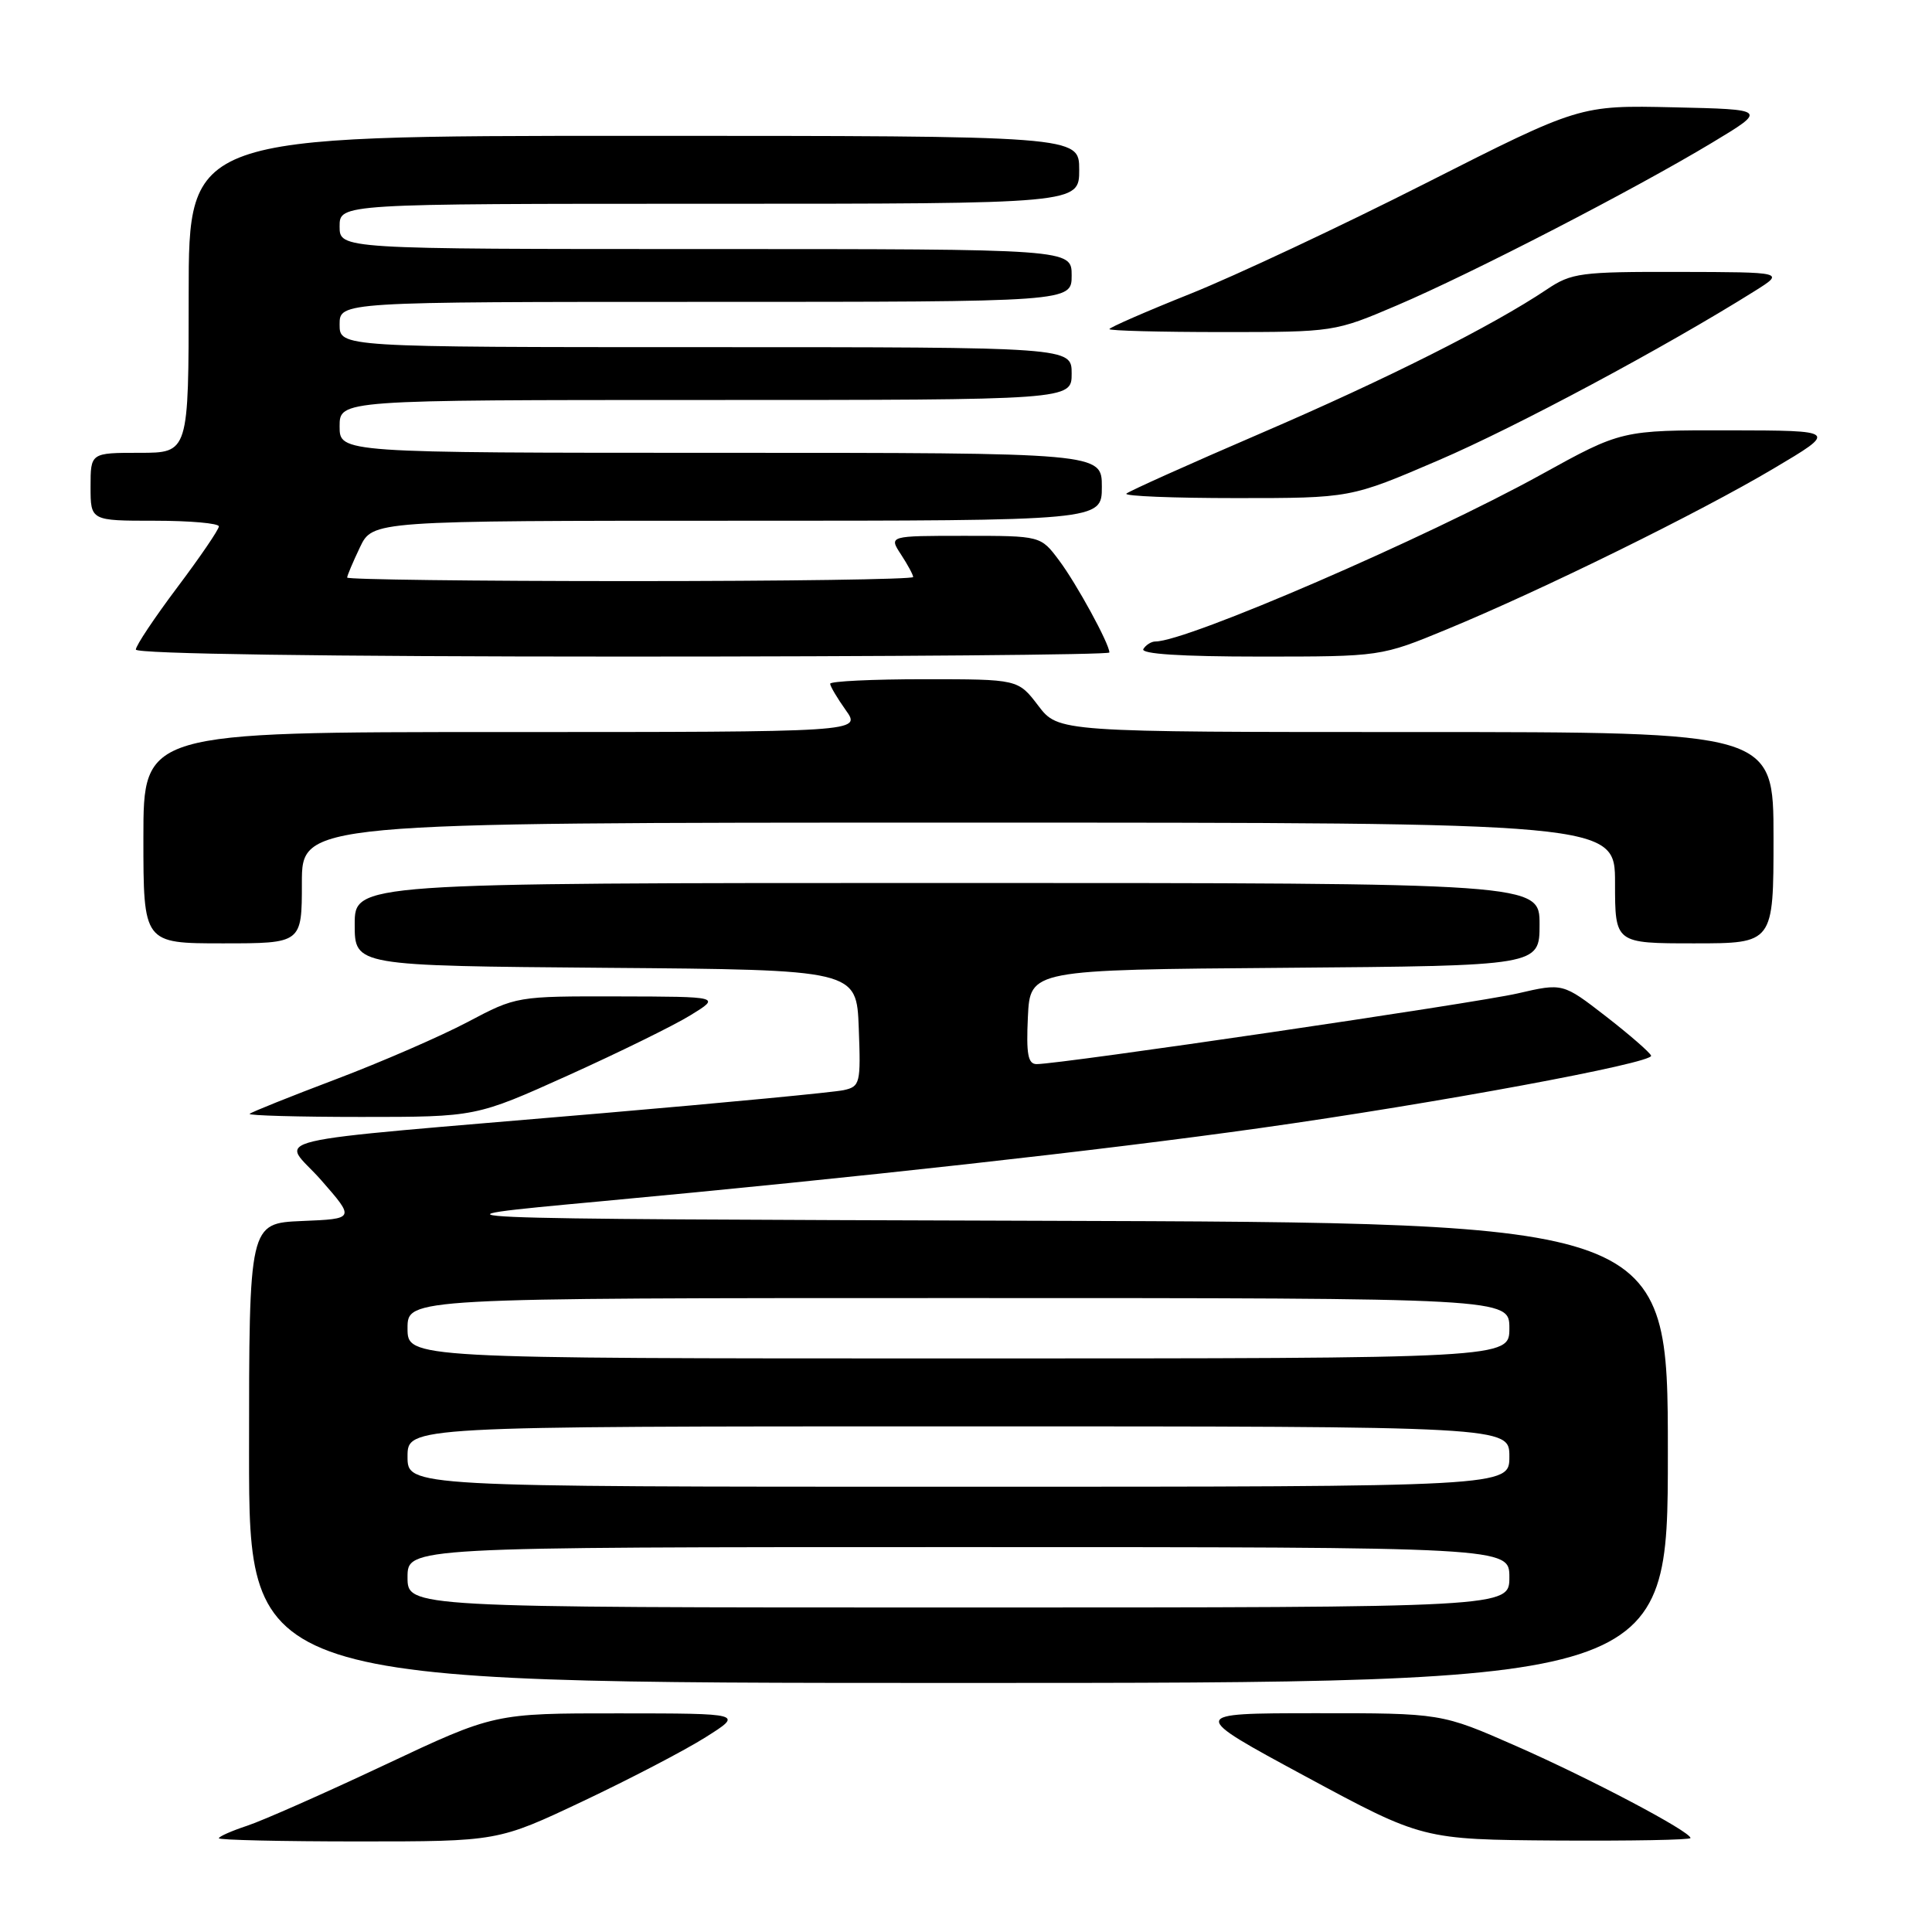 <?xml version="1.0" encoding="UTF-8" standalone="no"?>
<!DOCTYPE svg PUBLIC "-//W3C//DTD SVG 1.1//EN" "http://www.w3.org/Graphics/SVG/1.1/DTD/svg11.dtd" >
<svg xmlns="http://www.w3.org/2000/svg" xmlns:xlink="http://www.w3.org/1999/xlink" version="1.1" viewBox="0 0 256 256">
 <g >
 <path fill="currentColor"
d=" M 77.24 238.67 C 83.43 235.74 90.75 231.93 93.50 230.19 C 98.50 227.04 98.50 227.04 82.00 227.03 C 65.50 227.02 65.50 227.02 51.00 233.85 C 43.02 237.61 34.81 241.24 32.75 241.92 C 30.69 242.60 29.00 243.35 29.00 243.58 C 29.00 243.81 37.32 244.00 47.49 244.00 C 65.97 244.00 65.97 244.00 77.24 238.67 Z  M 224.00 243.55 C 224.00 242.69 210.75 235.69 200.90 231.36 C 190.99 227.00 190.99 227.00 174.25 227.01 C 157.50 227.02 157.50 227.02 173.00 235.39 C 188.50 243.75 188.50 243.75 206.25 243.88 C 216.01 243.94 224.00 243.80 224.00 243.55 Z  M 221.00 192.51 C 221.00 162.01 221.00 162.01 137.75 161.76 C 54.50 161.50 54.50 161.50 79.50 159.19 C 113.35 156.05 145.92 152.44 167.00 149.47 C 190.20 146.21 219.12 140.85 218.78 139.88 C 218.62 139.45 215.93 137.11 212.79 134.67 C 207.08 130.25 207.08 130.25 201.11 131.63 C 195.53 132.92 140.54 141.00 137.36 141.00 C 136.21 141.00 135.97 139.68 136.20 134.75 C 136.50 128.50 136.50 128.50 170.25 128.24 C 204.00 127.97 204.00 127.97 204.00 122.49 C 204.00 117.00 204.00 117.00 125.50 117.00 C 47.00 117.00 47.00 117.00 47.00 122.49 C 47.00 127.97 47.00 127.97 80.25 128.24 C 113.50 128.50 113.50 128.50 113.79 136.22 C 114.07 143.56 113.97 143.97 111.79 144.45 C 110.53 144.73 96.22 146.10 80.00 147.49 C 32.58 151.56 37.35 150.43 42.56 156.38 C 47.04 161.50 47.04 161.50 40.02 161.79 C 33.00 162.09 33.00 162.09 33.00 192.54 C 33.00 223.00 33.00 223.00 127.00 223.00 C 221.00 223.00 221.00 223.00 221.00 192.51 Z  M 75.29 142.49 C 82.00 139.46 89.30 135.88 91.50 134.52 C 95.50 132.06 95.50 132.06 81.97 132.03 C 68.46 132.00 68.42 132.01 61.97 135.42 C 58.41 137.30 50.55 140.72 44.50 143.01 C 38.45 145.30 33.31 147.36 33.08 147.59 C 32.85 147.81 39.51 148.00 47.87 148.00 C 63.07 148.00 63.07 148.00 75.29 142.49 Z  M 40.00 117.00 C 40.00 109.00 40.00 109.00 127.00 109.00 C 214.00 109.00 214.00 109.00 214.00 117.00 C 214.00 125.00 214.00 125.00 224.50 125.00 C 235.00 125.00 235.00 125.00 235.00 111.00 C 235.00 97.00 235.00 97.00 187.62 97.00 C 140.24 97.00 140.24 97.00 137.57 93.50 C 134.90 90.00 134.90 90.00 122.45 90.00 C 115.60 90.00 110.00 90.27 110.00 90.60 C 110.00 90.92 110.93 92.50 112.07 94.10 C 114.14 97.00 114.14 97.00 66.57 97.00 C 19.00 97.00 19.00 97.00 19.00 111.00 C 19.00 125.00 19.00 125.00 29.50 125.00 C 40.00 125.00 40.00 125.00 40.00 117.00 Z  M 147.00 86.46 C 147.00 85.31 142.65 77.34 140.33 74.25 C 137.90 71.00 137.90 71.00 127.83 71.00 C 117.77 71.00 117.77 71.00 119.38 73.46 C 120.27 74.82 121.00 76.17 121.00 76.46 C 121.00 76.76 104.12 77.00 83.50 77.00 C 62.88 77.00 46.00 76.79 46.00 76.53 C 46.00 76.28 46.76 74.48 47.69 72.53 C 49.37 69.00 49.37 69.00 97.69 69.00 C 146.00 69.00 146.00 69.00 146.00 64.50 C 146.00 60.00 146.00 60.00 95.50 60.00 C 45.00 60.00 45.00 60.00 45.00 56.50 C 45.00 53.00 45.00 53.00 93.50 53.00 C 142.00 53.00 142.00 53.00 142.00 49.50 C 142.00 46.00 142.00 46.00 93.50 46.00 C 45.00 46.00 45.00 46.00 45.00 43.00 C 45.00 40.00 45.00 40.00 93.50 40.00 C 142.00 40.00 142.00 40.00 142.00 36.50 C 142.00 33.00 142.00 33.00 93.50 33.00 C 45.00 33.00 45.00 33.00 45.00 30.00 C 45.00 27.00 45.00 27.00 94.00 27.00 C 143.00 27.00 143.00 27.00 143.00 22.50 C 143.00 18.00 143.00 18.00 84.00 18.00 C 25.00 18.00 25.00 18.00 25.00 39.00 C 25.00 60.00 25.00 60.00 18.50 60.00 C 12.00 60.00 12.00 60.00 12.00 64.50 C 12.00 69.00 12.00 69.00 20.50 69.00 C 25.18 69.00 29.00 69.34 29.00 69.75 C 29.00 70.17 26.52 73.80 23.50 77.82 C 20.48 81.84 18.00 85.55 18.00 86.07 C 18.00 86.64 43.20 87.00 82.50 87.00 C 117.98 87.00 147.00 86.76 147.00 86.46 Z  M 191.74 83.38 C 204.36 78.17 225.14 67.94 235.00 62.09 C 243.50 57.05 243.50 57.05 229.18 57.02 C 214.86 57.00 214.86 57.00 204.18 62.90 C 189.00 71.28 157.29 85.00 153.10 85.00 C 152.56 85.00 151.84 85.45 151.50 86.00 C 151.10 86.65 156.49 87.00 166.93 87.00 C 182.98 87.00 182.98 87.00 191.74 83.38 Z  M 190.59 61.00 C 200.83 56.61 220.67 45.99 232.50 38.57 C 236.50 36.06 236.50 36.06 222.48 36.03 C 209.42 36.00 208.23 36.16 204.98 38.34 C 197.76 43.18 183.73 50.24 167.07 57.41 C 157.59 61.49 149.58 65.09 149.25 65.41 C 148.93 65.74 155.48 66.00 163.81 66.00 C 178.95 66.00 178.95 66.00 190.59 61.00 Z  M 185.16 40.44 C 195.07 36.21 216.56 25.11 226.84 18.92 C 234.18 14.50 234.18 14.50 221.75 14.22 C 209.32 13.94 209.32 13.94 188.91 24.28 C 177.69 29.97 163.66 36.55 157.75 38.92 C 151.84 41.28 147.00 43.40 147.00 43.61 C 147.00 43.82 153.71 44.00 161.91 44.00 C 176.77 44.00 176.85 43.99 185.16 40.44 Z  M 54.00 209.00 C 54.00 205.00 54.00 205.00 127.00 205.00 C 200.00 205.00 200.00 205.00 200.00 209.00 C 200.00 213.00 200.00 213.00 127.00 213.00 C 54.00 213.00 54.00 213.00 54.00 209.00 Z  M 54.00 193.00 C 54.00 189.00 54.00 189.00 127.00 189.00 C 200.00 189.00 200.00 189.00 200.00 193.00 C 200.00 197.00 200.00 197.00 127.00 197.00 C 54.00 197.00 54.00 197.00 54.00 193.00 Z  M 54.00 176.00 C 54.00 172.00 54.00 172.00 127.00 172.00 C 200.00 172.00 200.00 172.00 200.00 176.00 C 200.00 180.00 200.00 180.00 127.00 180.00 C 54.00 180.00 54.00 180.00 54.00 176.00 Z "/>
</g>
</svg>